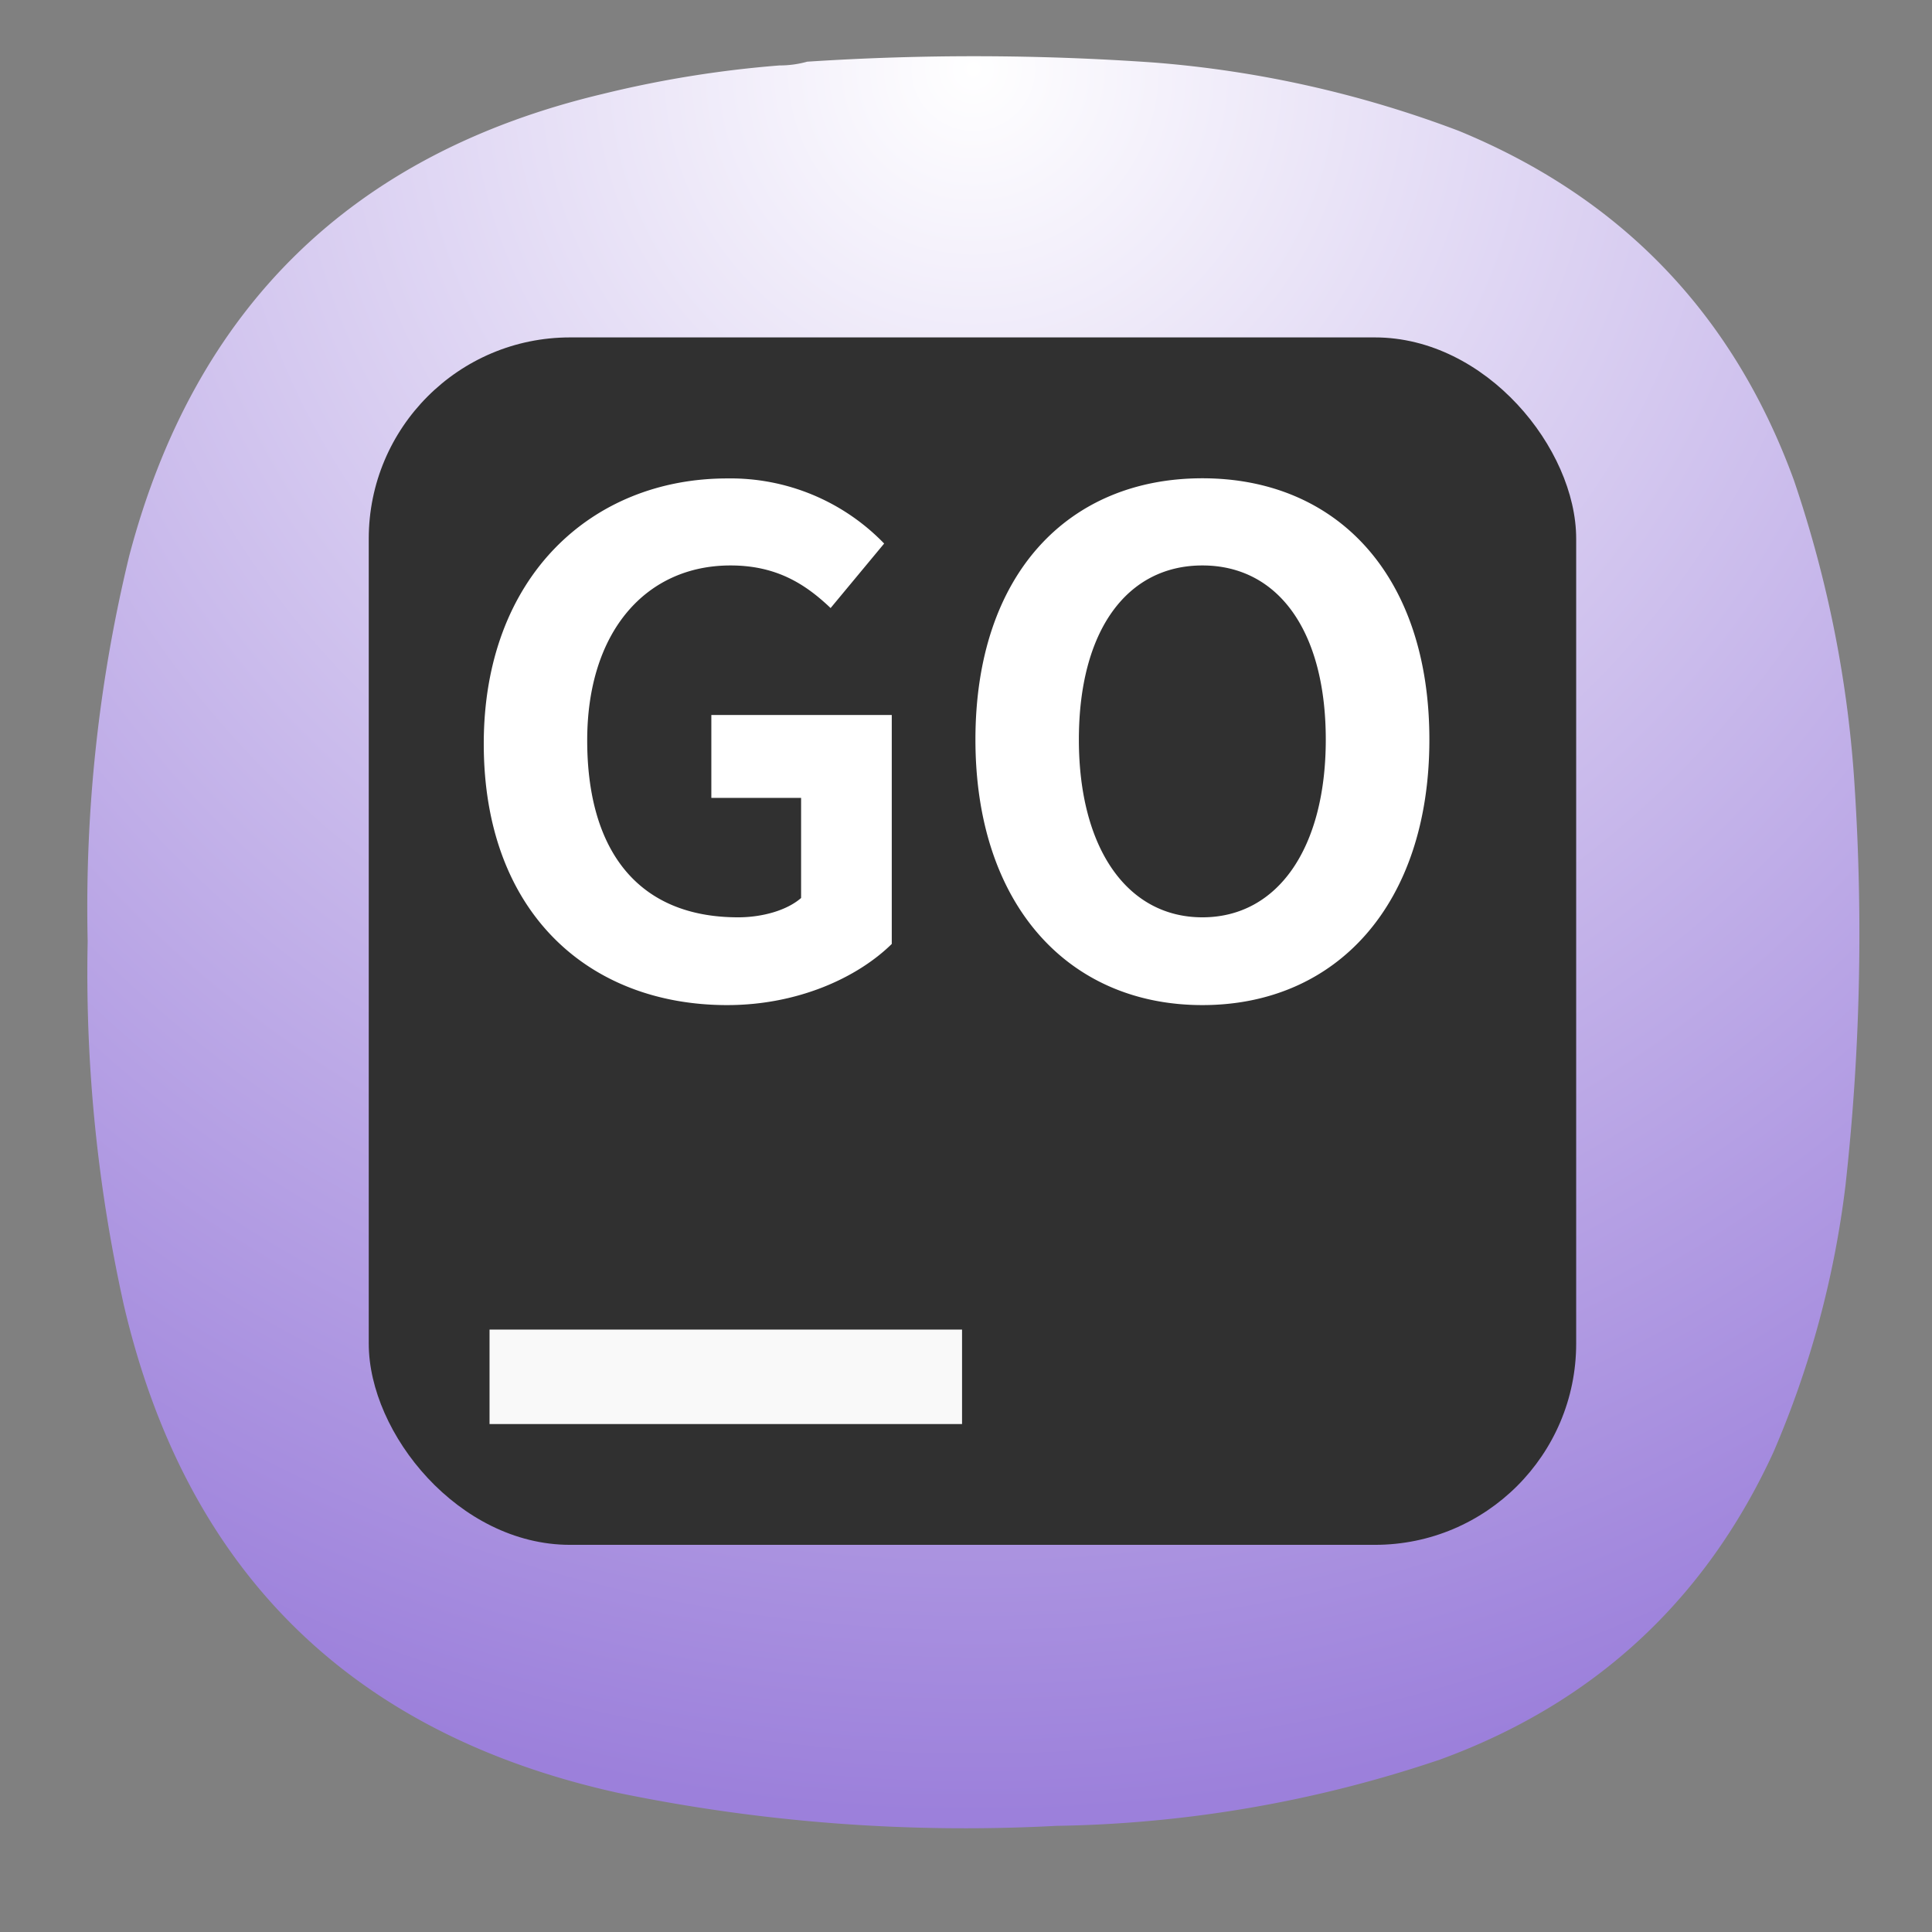 <svg xmlns="http://www.w3.org/2000/svg" xml:space="preserve" width="24" height="24" viewBox="0 0 6.35 6.35"><rect x="0" y="0" width="6.35" height="6.35" fill="#808080" stroke="none"/><defs><radialGradient id="a" cx="0" cy="0" r="1" fx="0" fy="0" gradientTransform="matrix(0 16.5 -16.5 0 9 .75)" gradientUnits="userSpaceOnUse" spreadMethod="pad"><stop offset="0" style="stop-color:#fff;stop-opacity:1"/><stop offset="1" style="stop-color:#9c80db;stop-opacity:1"/></radialGradient></defs><path d="M7.195.836c.09 0 .176-.012.258-.035a23.86 23.86 0 0 1 3.231.008 10.26 10.26 0 0 1 2.836.636c1.519.625 2.558 1.711 3.121 3.254.316.93.507 1.887.566 2.867a21.227 21.227 0 0 1-.086 3.696 8.976 8.976 0 0 1-.672 2.488c-.637 1.383-1.672 2.336-3.101 2.859a11.693 11.693 0 0 1-3.575.618 15.998 15.998 0 0 1-4.089-.309c-2.481-.551-4.016-2.066-4.594-4.543a14.244 14.244 0 0 1-.336-3.383c-.027-1.211.101-2.41.387-3.59.609-2.312 2.078-3.746 4.406-4.3A10.27 10.27 0 0 1 7.195.836Z" style="fill:url(#a);fill-rule:evenodd;stroke:none;stroke-width:1;stroke-dasharray:none" transform="translate(.022 -.08) scale(.353)"/><g transform="translate(-1.037 -1.14) scale(.5)"><rect width="7.937" height="7.937" x="4.498" y="4.498" fill="#303030" rx="1.323" ry="1.323" style="paint-order:markers stroke fill"/><path fill="#f9f9f9" d="M5.292 11.02h3.106v.621H5.292Z"/><path fill="#fff" stroke-width=".113" d="M6.854 8.887c.464 0 .856-.18 1.082-.402V6.98H6.75v.545h.59v.658c-.094.082-.256.127-.414.127-.658 0-.992-.438-.992-1.163 0-.717.388-1.15.942-1.15.302 0 .492.122.658.28l.352-.424a1.404 1.404 0 0 0-1.032-.428c-.888 0-1.6.644-1.6 1.744 0 1.114.694 1.718 1.6 1.718zm3.124 0c.883 0 1.492-.663 1.492-1.745s-.609-1.718-1.492-1.718-1.492.632-1.492 1.718c0 1.082.608 1.745 1.492 1.745zm0-.577c-.496 0-.812-.456-.812-1.168 0-.717.316-1.145.812-1.145.496 0 .811.428.811 1.145 0 .712-.315 1.168-.811 1.168z" aria-label="GO"/></g></svg>
